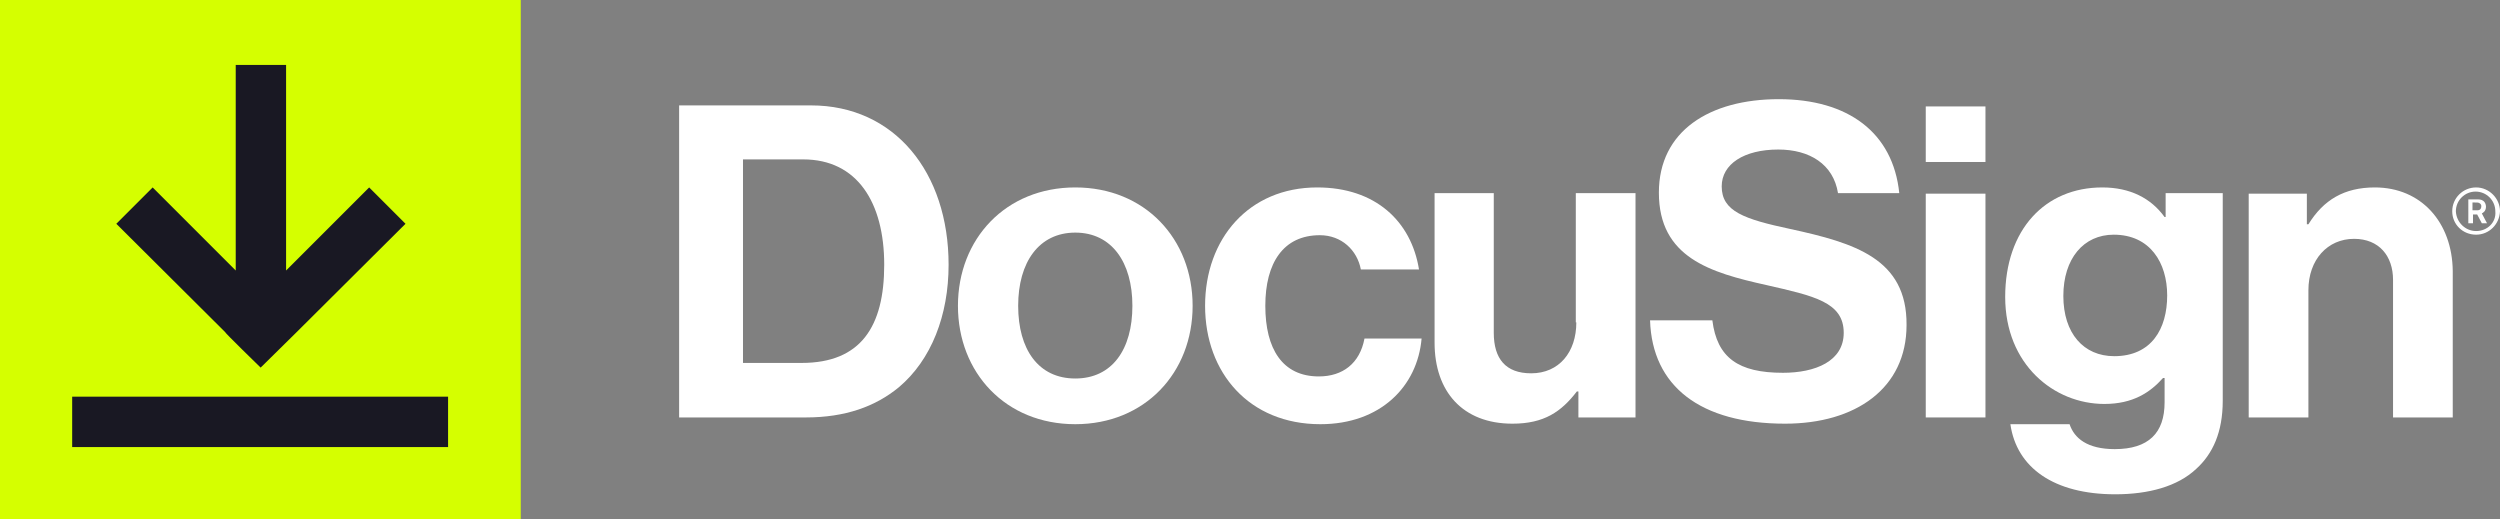<svg version="1.1" id="Layer_1" xmlns:x="ns_extend;" xmlns:i="ns_ai;" xmlns:graph="ns_graphs;" xmlns="http://www.w3.org/2000/svg" xmlns:xlink="http://www.w3.org/1999/xlink" x="0px" y="0px" viewBox="0 0 481.5 100" style="enable-background:new 0 0 481.5 100;" xml:space="preserve">
 <rect x="0" y="0" width="481.5" height="100" fill="#808080" stroke="none"/>
 <style type="text/css">
  .st0{fill:#D5FF00;}
	.st1{fill:#191823;}
	.st2{fill:#FFFFFF;}
 </style>
 <g>
  <path class="st0" d="M100.3,0H0v100h100.3V0z">
  </path>
  <path class="st1" d="M86.4,76.4H13.9v9.7h72.4V76.4z M50.2,70.8l6.9-6.8l21-20.9l-7-7l-16,16V12.5h-9.7v39.6l-16-16l-7,7l21,20.9
		C43.2,64,50.2,70.8,50.2,70.8z">
  </path>
 </g>
 <g>
  <path class="st2" d="M156.2,20.3h-25.4v0v60.1h24.4c7.6,0,13.4-2.1,17.9-5.8c6.3-5.3,9.6-13.9,9.6-23.6
		C182.7,33.2,172.3,20.3,156.2,20.3z M154.4,69.9L154.4,69.9l-11.3,0V30.7h11.6c10.4,0,15.6,8.3,15.6,20.3
		C170.3,62.9,165.8,69.9,154.4,69.9z">
  </path>
  <path class="st2" d="M207.1,36.1c-13.4,0-22.6,9.9-22.6,22.8v0c0,12.9,9.2,22.8,22.6,22.8c13.4,0,22.6-9.9,22.6-22.8
		C229.7,46,220.5,36.1,207.1,36.1z M207.1,72.9c-7.1,0-11-5.6-11-14s4-14.1,11-14.1c7,0,11,5.7,11,14.1S214.2,72.9,207.1,72.9z">
  </path>
  <path class="st2" d="M254,72.5c-7,0-10.3-5.3-10.3-13.6c0-8.3,3.5-13.6,10.5-13.6c4.2,0,7.2,2.9,7.9,6.6h11.2
		c-1.5-9.3-8.4-15.8-19.6-15.8c-13.2,0-21.6,9.9-21.6,22.8l0,0c0,12.9,8.5,22.8,22.2,22.8c11.6,0,18.7-7.3,19.5-16.5h-11
		C261.9,70,258.6,72.5,254,72.5z">
  </path>
  <polygon class="st2" points="304,80.4 304,80.4 304,80.4 	">
  </polygon>
  <path class="st2" d="M303.6,62.1c0,5.7-3.3,9.8-8.7,9.8c-4.9,0-7.2-2.8-7.2-7.8V37.2h-11.4V66c0,9.4,5.4,15.6,15,15.6
		c6.1,0,9.4-2.3,12.4-6.2h0.3v5h11V37.2h-11.5V62.1z">
  </path>
  <rect x="370.9" y="20.5" class="st2" width="11.5" height="10.7">
  </rect>
  <rect x="370.9" y="37.3" class="st2" width="11.5" height="43.1">
  </rect>
  <path class="st2" d="M417.1,41.8h-0.2c-2.6-3.6-6.6-5.7-12-5.7c-11,0-18.7,8.1-18.7,21.1c0,13,9.4,20.6,19.1,20.6
		c5.5,0,8.8-2.2,11.3-5h0.3v4.7c0,5.9-3.1,9-9.6,9c-5.3,0-7.8-2.1-8.7-4.8l0,0h-11.4c1.2,8.4,8.4,13.5,20.2,13.5
		c6.4,0,12-1.5,15.6-4.9c3.2-2.9,5.1-7.1,5.1-13.1V37.2h-11V41.8z M417.4,56.9C417.4,56.9,417.4,56.9,417.4,56.9
		c0,6.4-3,11.7-10.2,11.7c-5.9,0-9.8-4.4-9.8-11.6c0-7.2,3.9-11.8,9.7-11.8C414.1,45.2,417.4,50.6,417.4,56.9
		C417.4,56.9,417.4,56.9,417.4,56.9L417.4,56.9z">
  </path>
  <polygon class="st2" points="417.4,56.9 417.4,56.9 417.4,56.9 	">
  </polygon>
  <path class="st2" d="M457.4,36.1c-5.9,0-9.9,2.4-12.8,7.1h-0.3l0,0v-5.9h-11.2v43.1h11.5V55.9c0-5.9,3.7-9.9,8.8-9.9
		c4.8,0,7.5,3.3,7.5,7.9v26.5h11.5V52.2C472.3,42.8,466.3,36.1,457.4,36.1z">
  </path>
  <path class="st2" d="M344.8,44.1L344.8,44.1L344.8,44.1L344.8,44.1c-8.9-1.9-13.2-3.4-13.2-8.2c0-4.3,4.3-7.1,10.9-7.1
		c6,0,10.6,2.8,11.5,8.4h11.8c-1.2-11.7-9.9-18.1-23.2-18.1c-13.3,0-23.1,6.1-23.1,18c0,12.5,9.9,15.4,20.7,17.8
		c9.2,2.1,14.9,3.3,14.9,9.2c0,5.5-5.5,7.7-11.7,7.7c-8.6,0-12.7-2.9-13.6-10.1h-12c0.4,12.7,9.7,19.9,26,19.9
		c13.6,0,23.4-6.8,23.4-19C367.3,49.8,357.2,46.8,344.8,44.1z">
  </path>
  <path class="st2" d="M476.9,36.1c-2.5,0-4.6,2-4.6,4.6c0,2.5,2,4.5,4.6,4.5c2.5,0,4.5-2,4.6-4.5C481.5,38.2,479.4,36.1,476.9,36.1z
		 M476.9,44.5c-2.1,0-3.8-1.7-3.9-3.8c0-2.1,1.7-3.8,3.8-3.8c2.1,0,3.8,1.7,3.8,3.8C480.8,42.8,479.1,44.5,476.9,44.5z">
  </path>
  <path class="st2" d="M478.8,39.8c0-0.4-0.2-0.9-0.5-1.1c-0.4-0.3-0.8-0.3-1.4-0.3h-1.5l0,0V43h0.9v-1.7h0.8l0.9,1.7h1l-1-1.9
		C478.2,41,478.8,40.7,478.8,39.8z M477.1,40.5c-0.2,0-0.3,0-0.6,0h-0.3v-1.5h0.4c0.5,0,0.7,0,0.9,0.1c0.4,0.2,0.4,0.5,0.4,0.6
		C477.9,40.5,477.3,40.5,477.1,40.5z">
  </path>
 </g>
</svg>